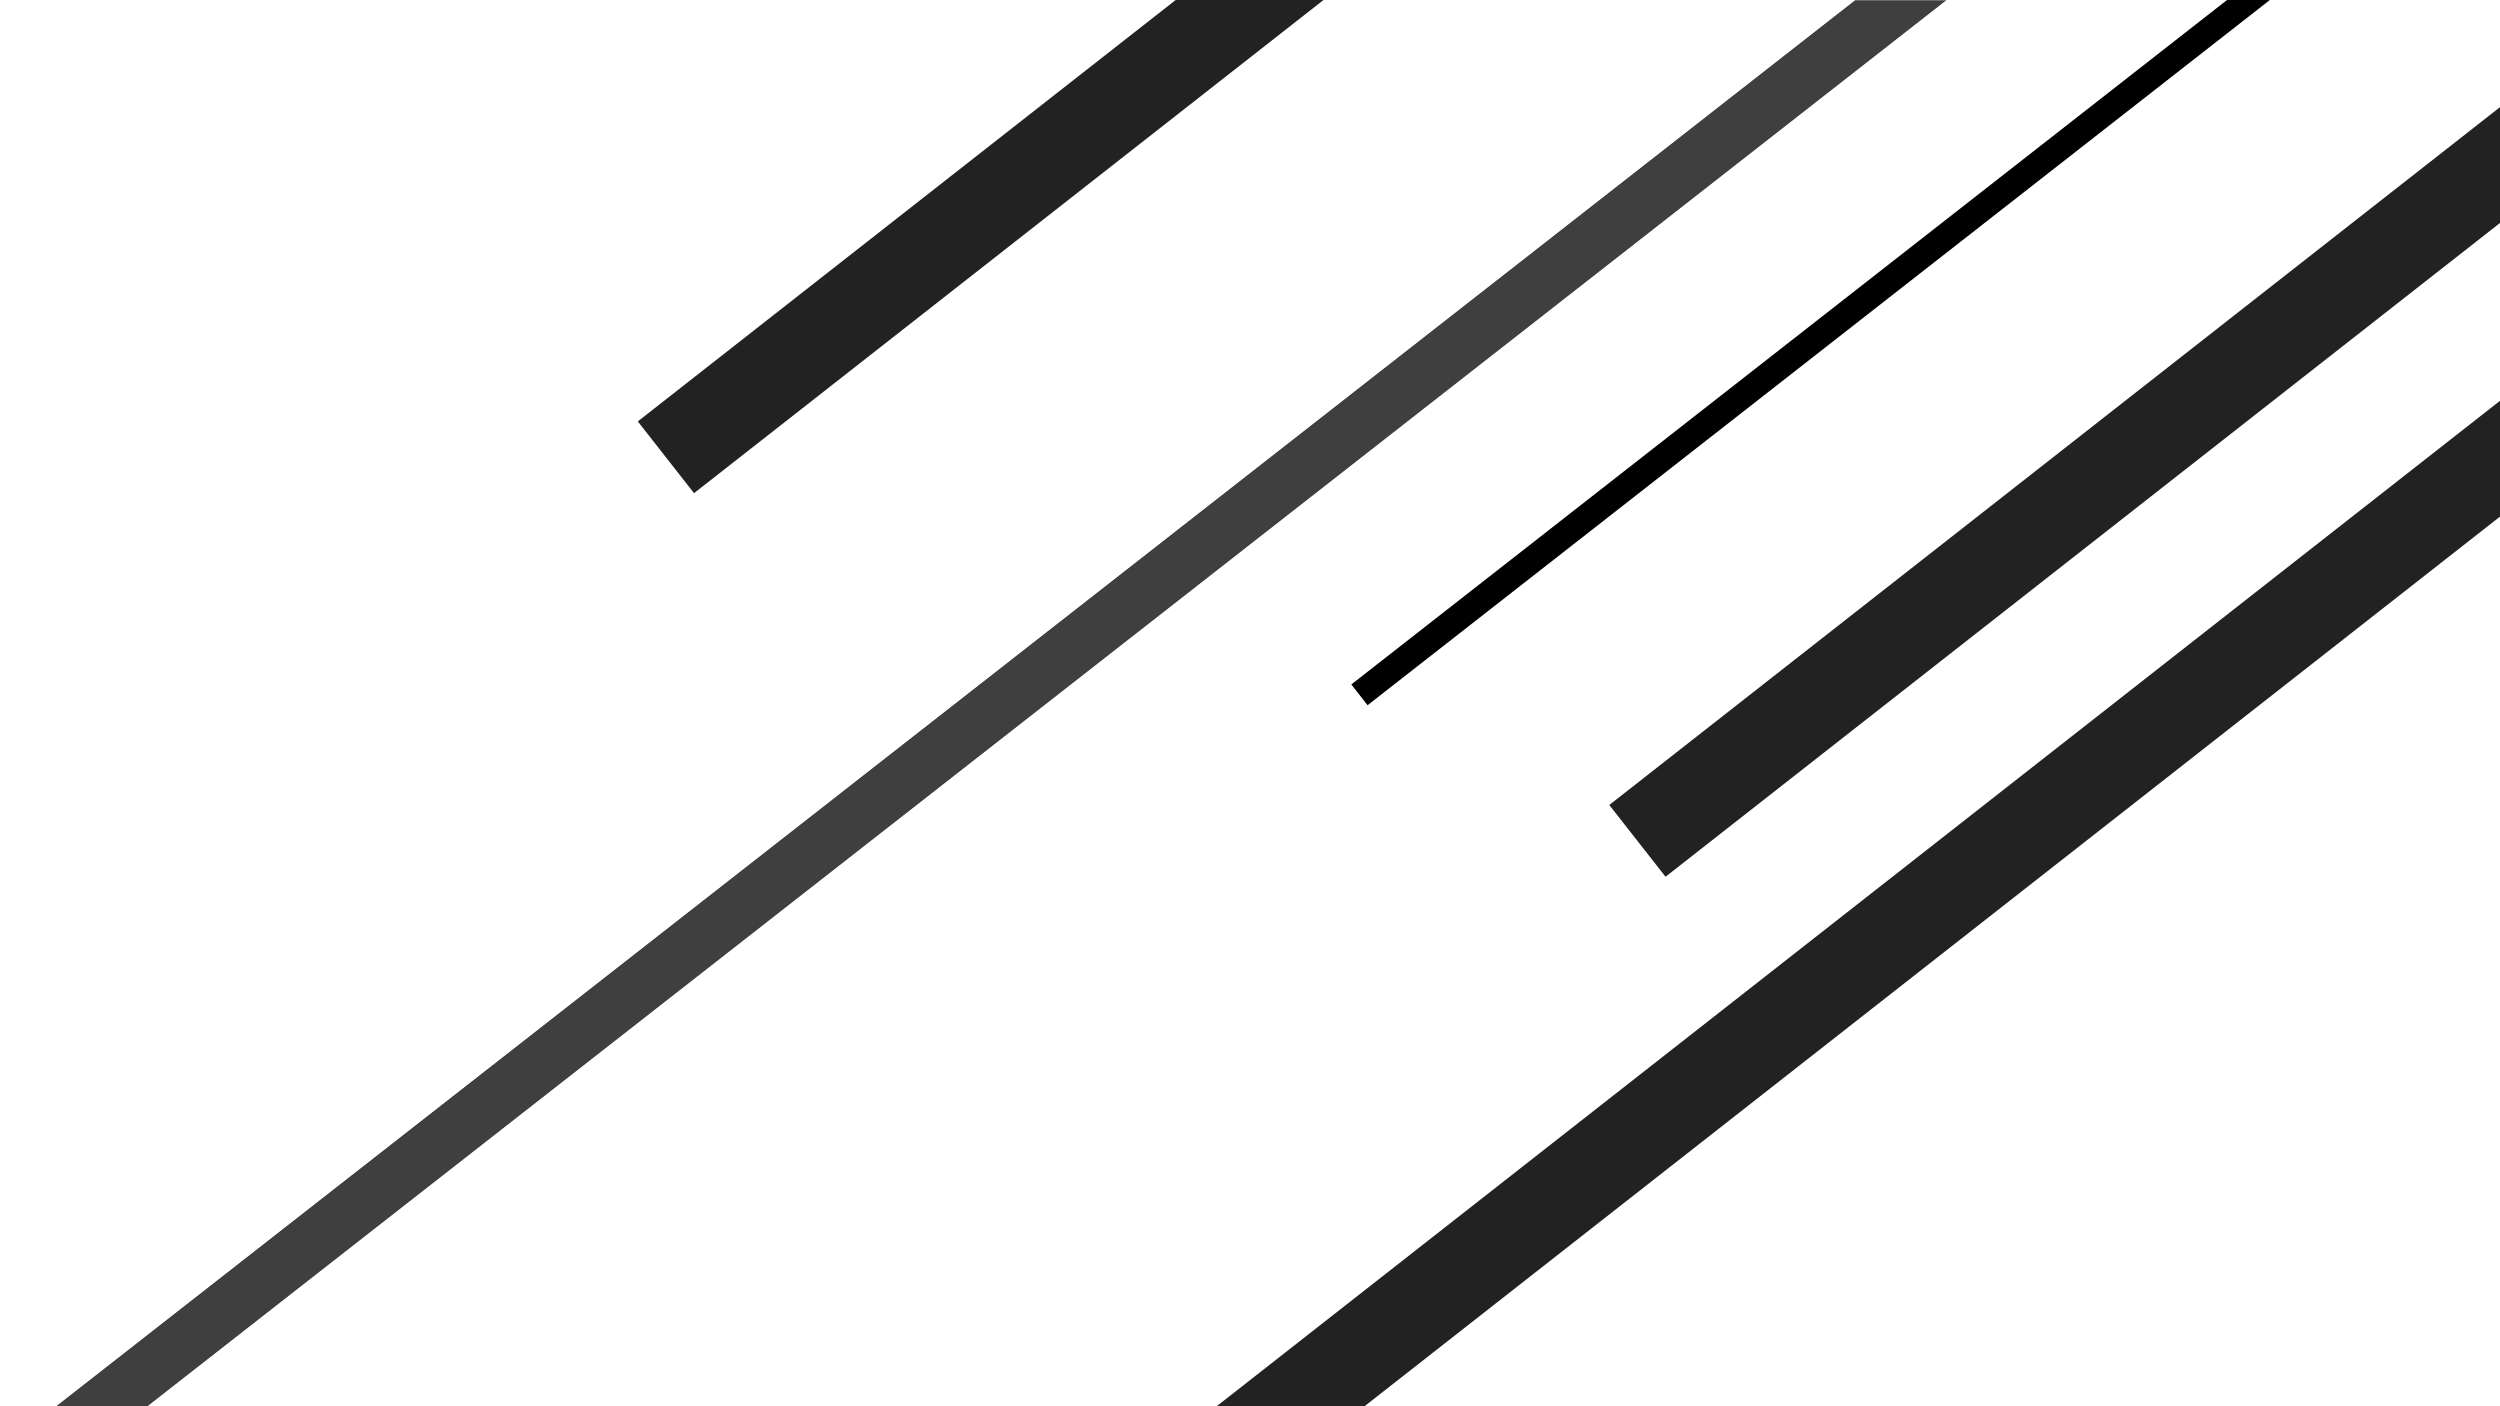 <svg xmlns="http://www.w3.org/2000/svg" xmlns:xlink="http://www.w3.org/1999/xlink" width="1920" zoomAndPan="magnify" viewBox="0 0 1440 810" height="1080" preserveAspectRatio="xMidYMid meet" version="1.0"><defs><filter x="0%" y="0%" width="100%" height="100%" id="6776ce4159"><feColorMatrix values="0 0 0 0 1 0 0 0 0 1 0 0 0 0 1 0 0 0 1 0" color-interpolation-filters="sRGB"/></filter><clipPath id="2f91f560fa"><path d="M 778 0 L 1440 0 L 1440 407 L 778 407 Z M 778 0 " clip-rule="nonzero"/></clipPath><clipPath id="6ab1c880eb"><path d="M 778.359 394.242 L 1657.371 -292.789 L 1667.113 -280.324 L 788.102 406.707 Z M 778.359 394.242 " clip-rule="nonzero"/></clipPath><clipPath id="13921ba546"><path d="M 778.359 394.242 L 1657.219 -292.668 L 1666.664 -280.586 L 787.805 406.324 Z M 778.359 394.242 " clip-rule="nonzero"/></clipPath><clipPath id="0053547abe"><path d="M 367 0 L 1073 0 L 1073 285 L 367 285 Z M 367 0 " clip-rule="nonzero"/></clipPath><clipPath id="ec978b542f"><path d="M 367.371 242.727 L 1040.352 -284.535 L 1073.133 -242.691 L 400.152 284.57 Z M 367.371 242.727 " clip-rule="nonzero"/></clipPath><clipPath id="b60f7f1c5e"><path d="M 367.371 242.727 L 1040.055 -284.305 L 1072.629 -242.727 L 399.945 284.301 Z M 367.371 242.727 " clip-rule="nonzero"/></clipPath><clipPath id="d2ac7e4aed"><path d="M 668 195 L 1440 195 L 1440 810 L 668 810 Z M 668 195 " clip-rule="nonzero"/></clipPath><clipPath id="e376f62c2c"><path d="M 668.09 835.621 L 1486.027 194.793 L 1518.809 236.637 L 700.871 877.465 Z M 668.09 835.621 " clip-rule="nonzero"/></clipPath><clipPath id="02c636634b"><path d="M 668.09 835.621 L 1485.734 195.02 L 1518.309 236.598 L 700.664 877.199 Z M 668.09 835.621 " clip-rule="nonzero"/></clipPath><mask id="3f543282d7"><g filter="url(#6776ce4159)"><rect x="-144" width="1728" fill="#000000" y="-81" height="972" fill-opacity="0.867"/></g></mask><clipPath id="b1561213ff"><path d="M 0 0 L 1440 0 L 1440 810 L 0 810 Z M 0 0 " clip-rule="nonzero"/></clipPath><clipPath id="ec512b927d"><path d="M -42.418 868.57 L 1555.555 -380.402 L 1575.43 -354.973 L -22.543 894 Z M -42.418 868.57 " clip-rule="nonzero"/></clipPath><clipPath id="d9a385dd44"><path d="M -29.809 858.715 L 1542.82 -370.445 C 1546.164 -373.059 1550.41 -374.238 1554.625 -373.723 C 1558.836 -373.207 1562.672 -371.035 1565.285 -367.691 C 1567.898 -364.348 1569.078 -360.102 1568.562 -355.891 C 1568.043 -351.676 1565.875 -347.84 1562.531 -345.227 L -10.098 883.934 C -13.441 886.547 -17.688 887.727 -21.898 887.211 C -26.113 886.691 -29.949 884.523 -32.562 881.18 C -35.176 877.836 -36.355 873.59 -35.836 869.379 C -35.32 865.164 -33.152 861.328 -29.809 858.715 " clip-rule="nonzero"/></clipPath><clipPath id="2cd7ffd9f4"><path d="M 0 0 L 1440 0 L 1440 810 L 0 810 Z M 0 0 " clip-rule="nonzero"/></clipPath><clipPath id="9a29290bca"><path d="M -42.418 868.57 L 1555.426 -380.301 L 1575.289 -354.891 L -22.559 893.98 Z M -42.418 868.57 " clip-rule="nonzero"/></clipPath><clipPath id="b82ee1d2d3"><path d="M -42.32 868.492 L 1557.949 -382.27 L 1579.152 -355.145 L -21.117 895.621 Z M -42.32 868.492 " clip-rule="nonzero"/></clipPath><clipPath id="42d45136cc"><path d="M -29.711 858.641 L 1542.723 -370.367 C 1546.066 -372.98 1550.316 -374.148 1554.543 -373.617 C 1558.77 -373.082 1562.625 -370.887 1565.258 -367.52 C 1567.895 -364.148 1569.09 -359.879 1568.586 -355.648 C 1568.086 -351.418 1565.926 -347.574 1562.582 -344.961 L -9.852 884.051 C -13.195 886.664 -17.449 887.832 -21.676 887.297 C -25.902 886.762 -29.754 884.566 -32.391 881.199 C -35.023 877.828 -36.219 873.559 -35.719 869.328 C -35.215 865.098 -33.055 861.254 -29.711 858.641 " clip-rule="nonzero"/></clipPath><clipPath id="90f7e26e44"><rect x="0" width="1440" y="0" height="810"/></clipPath><clipPath id="b6d9464871"><path d="M 926 0 L 1440 0 L 1440 506 L 926 506 Z M 926 0 " clip-rule="nonzero"/></clipPath><clipPath id="33596d6ca5"><path d="M 926.945 463.668 L 1599.926 -63.59 L 1632.707 -21.746 L 959.73 505.512 Z M 926.945 463.668 " clip-rule="nonzero"/></clipPath><clipPath id="aa99948b39"><path d="M 926.945 463.668 L 1599.633 -63.359 L 1632.203 -21.785 L 959.52 505.246 Z M 926.945 463.668 " clip-rule="nonzero"/></clipPath></defs><g clip-path="url(#2f91f560fa)"><g clip-path="url(#6ab1c880eb)"><g clip-path="url(#13921ba546)"><path fill="#000000" d="M 778.359 394.242 L 1657.371 -292.789 L 1666.723 -280.82 L 787.711 406.211 Z M 778.359 394.242 " fill-opacity="1" fill-rule="nonzero"/></g></g></g><g clip-path="url(#0053547abe)"><g clip-path="url(#ec978b542f)"><g clip-path="url(#b60f7f1c5e)"><path fill="#222222" d="M 367.371 242.727 L 1039.852 -284.145 L 1072.246 -242.797 L 399.762 284.07 Z M 367.371 242.727 " fill-opacity="1" fill-rule="nonzero"/></g></g></g><g clip-path="url(#d2ac7e4aed)"><g clip-path="url(#e376f62c2c)"><g clip-path="url(#02c636634b)"><path fill="#222222" d="M 668.09 835.621 L 1485.527 195.184 L 1517.922 236.527 L 700.484 876.969 Z M 668.09 835.621 " fill-opacity="1" fill-rule="nonzero"/></g></g></g><g mask="url(#3f543282d7)"><g transform="matrix(1, 0, 0, 1, 0, 0)"><g clip-path="url(#90f7e26e44)"><g clip-path="url(#b1561213ff)"><g clip-path="url(#ec512b927d)"><g clip-path="url(#d9a385dd44)"><path fill="#222222" d="M -42.418 868.57 L 1555.555 -380.402 L 1575.43 -354.973 L -22.543 894 Z M -42.418 868.57 " fill-opacity="1" fill-rule="nonzero"/></g></g></g><g clip-path="url(#2cd7ffd9f4)"><g clip-path="url(#9a29290bca)"><g clip-path="url(#b82ee1d2d3)"><g clip-path="url(#42d45136cc)"><path stroke-linecap="butt" transform="matrix(0.591, -0.462, 0.465, 0.595, -42.319, 868.494)" fill="none" stroke-linejoin="miter" d="M 21.335 0.001 L 2682.332 0.003 C 2687.99 0.003 2693.414 2.248 2697.418 6.246 C 2701.419 10.248 2703.667 15.678 2703.668 21.334 C 2703.67 26.996 2701.42 32.421 2697.417 36.421 C 2693.418 40.424 2687.993 42.671 2682.334 42.671 L 21.334 42.673 C 15.676 42.673 10.248 40.424 6.247 36.422 C 2.247 32.421 0.003 26.994 -0.002 21.335 C -0 15.675 2.25 10.25 6.249 6.247 C 10.252 2.248 15.677 0.001 21.335 0.001 " stroke="#222222" stroke-width="30" stroke-opacity="1" stroke-miterlimit="4"/></g></g></g></g></g></g></g><g clip-path="url(#b6d9464871)"><g clip-path="url(#33596d6ca5)"><g clip-path="url(#aa99948b39)"><path fill="#222222" d="M 926.945 463.668 L 1599.426 -63.199 L 1631.82 -21.855 L 959.34 505.016 Z M 926.945 463.668 " fill-opacity="1" fill-rule="nonzero"/></g></g></g></svg>
